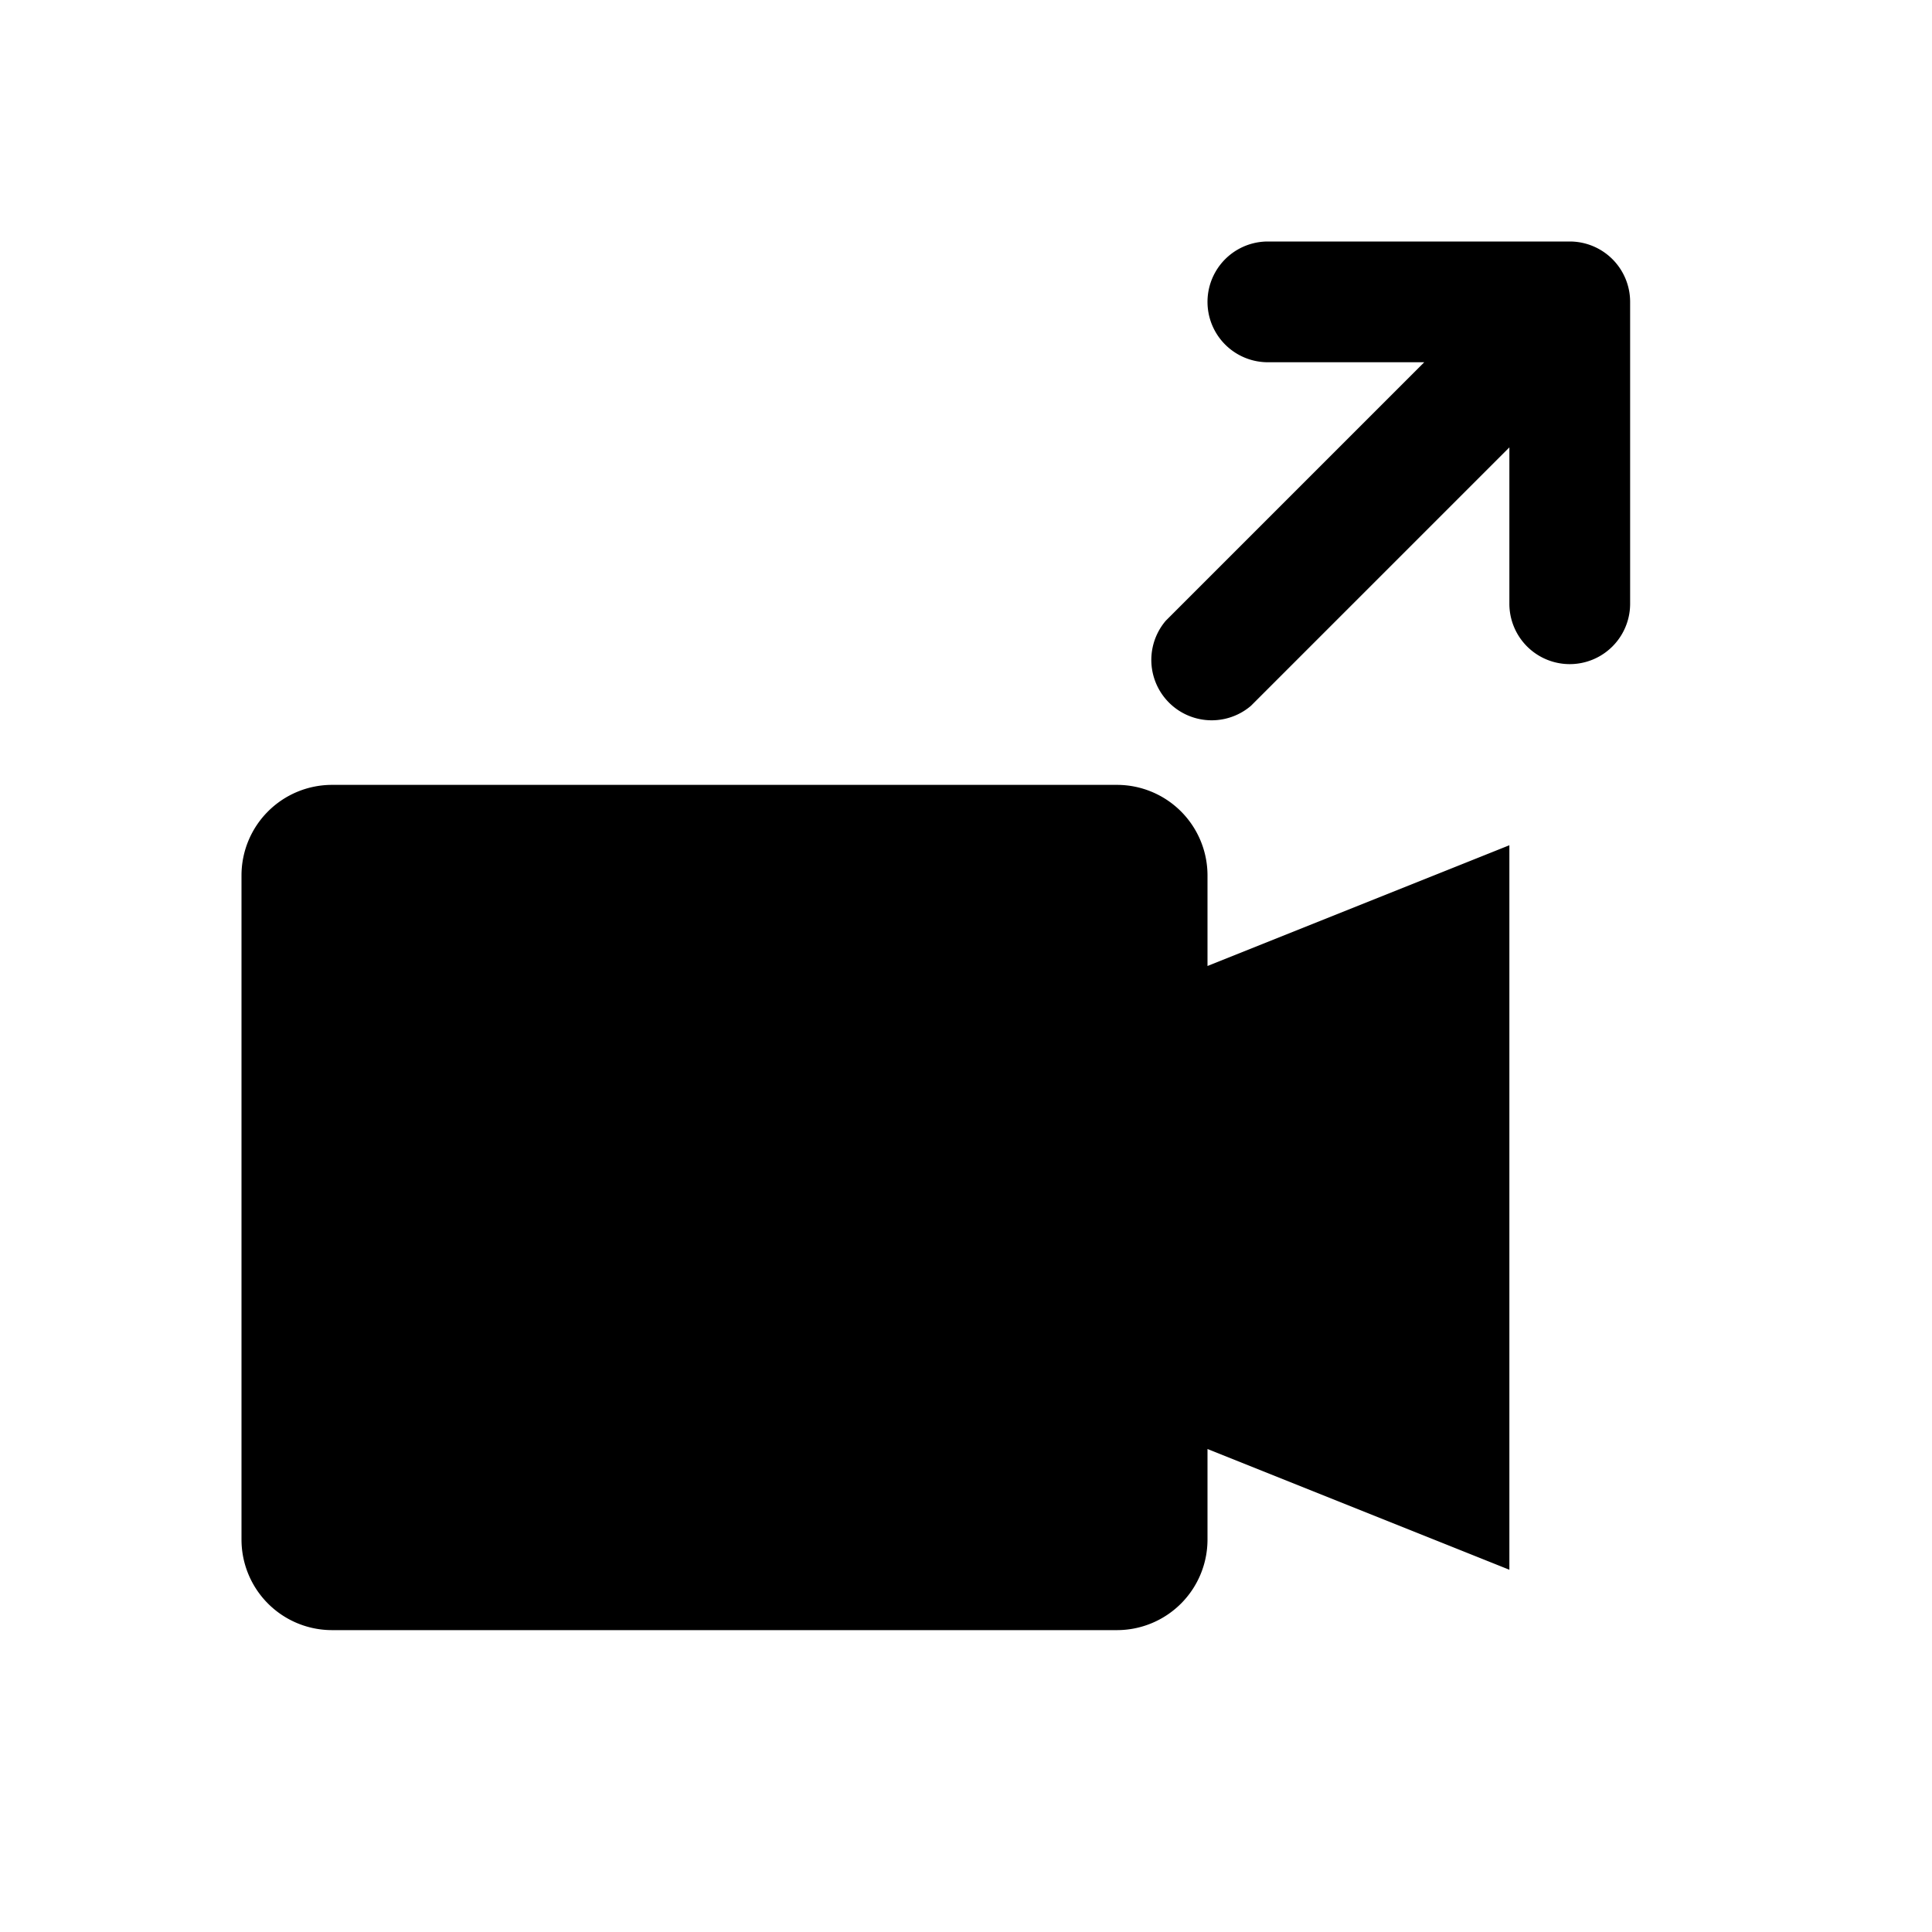 <svg id="icon" xmlns="http://www.w3.org/2000/svg" viewBox="0 0 32 32"><defs><style>.cls-1{fill-rule:evenodd;}</style></defs><title>video-call-outgoing</title><path class="cls-1" d="M20,14.5A1.5,1.5,0,0,0,18.5,13H5.5A1.5,1.5,0,0,0,4,14.5v11A1.5,1.5,0,0,0,5.5,27h13A1.5,1.5,0,0,0,20,25.5V24l5,2V14l-5,2Z"/><path class="cls-1" d="M26,4H21a1,1,0,0,0,0,2h2.59l-4.28,4.28a1,1,0,0,0,1.41,1.41L25,7.41V10a1,1,0,0,0,2,0V5A1,1,0,0,0,26,4Z"/></svg>